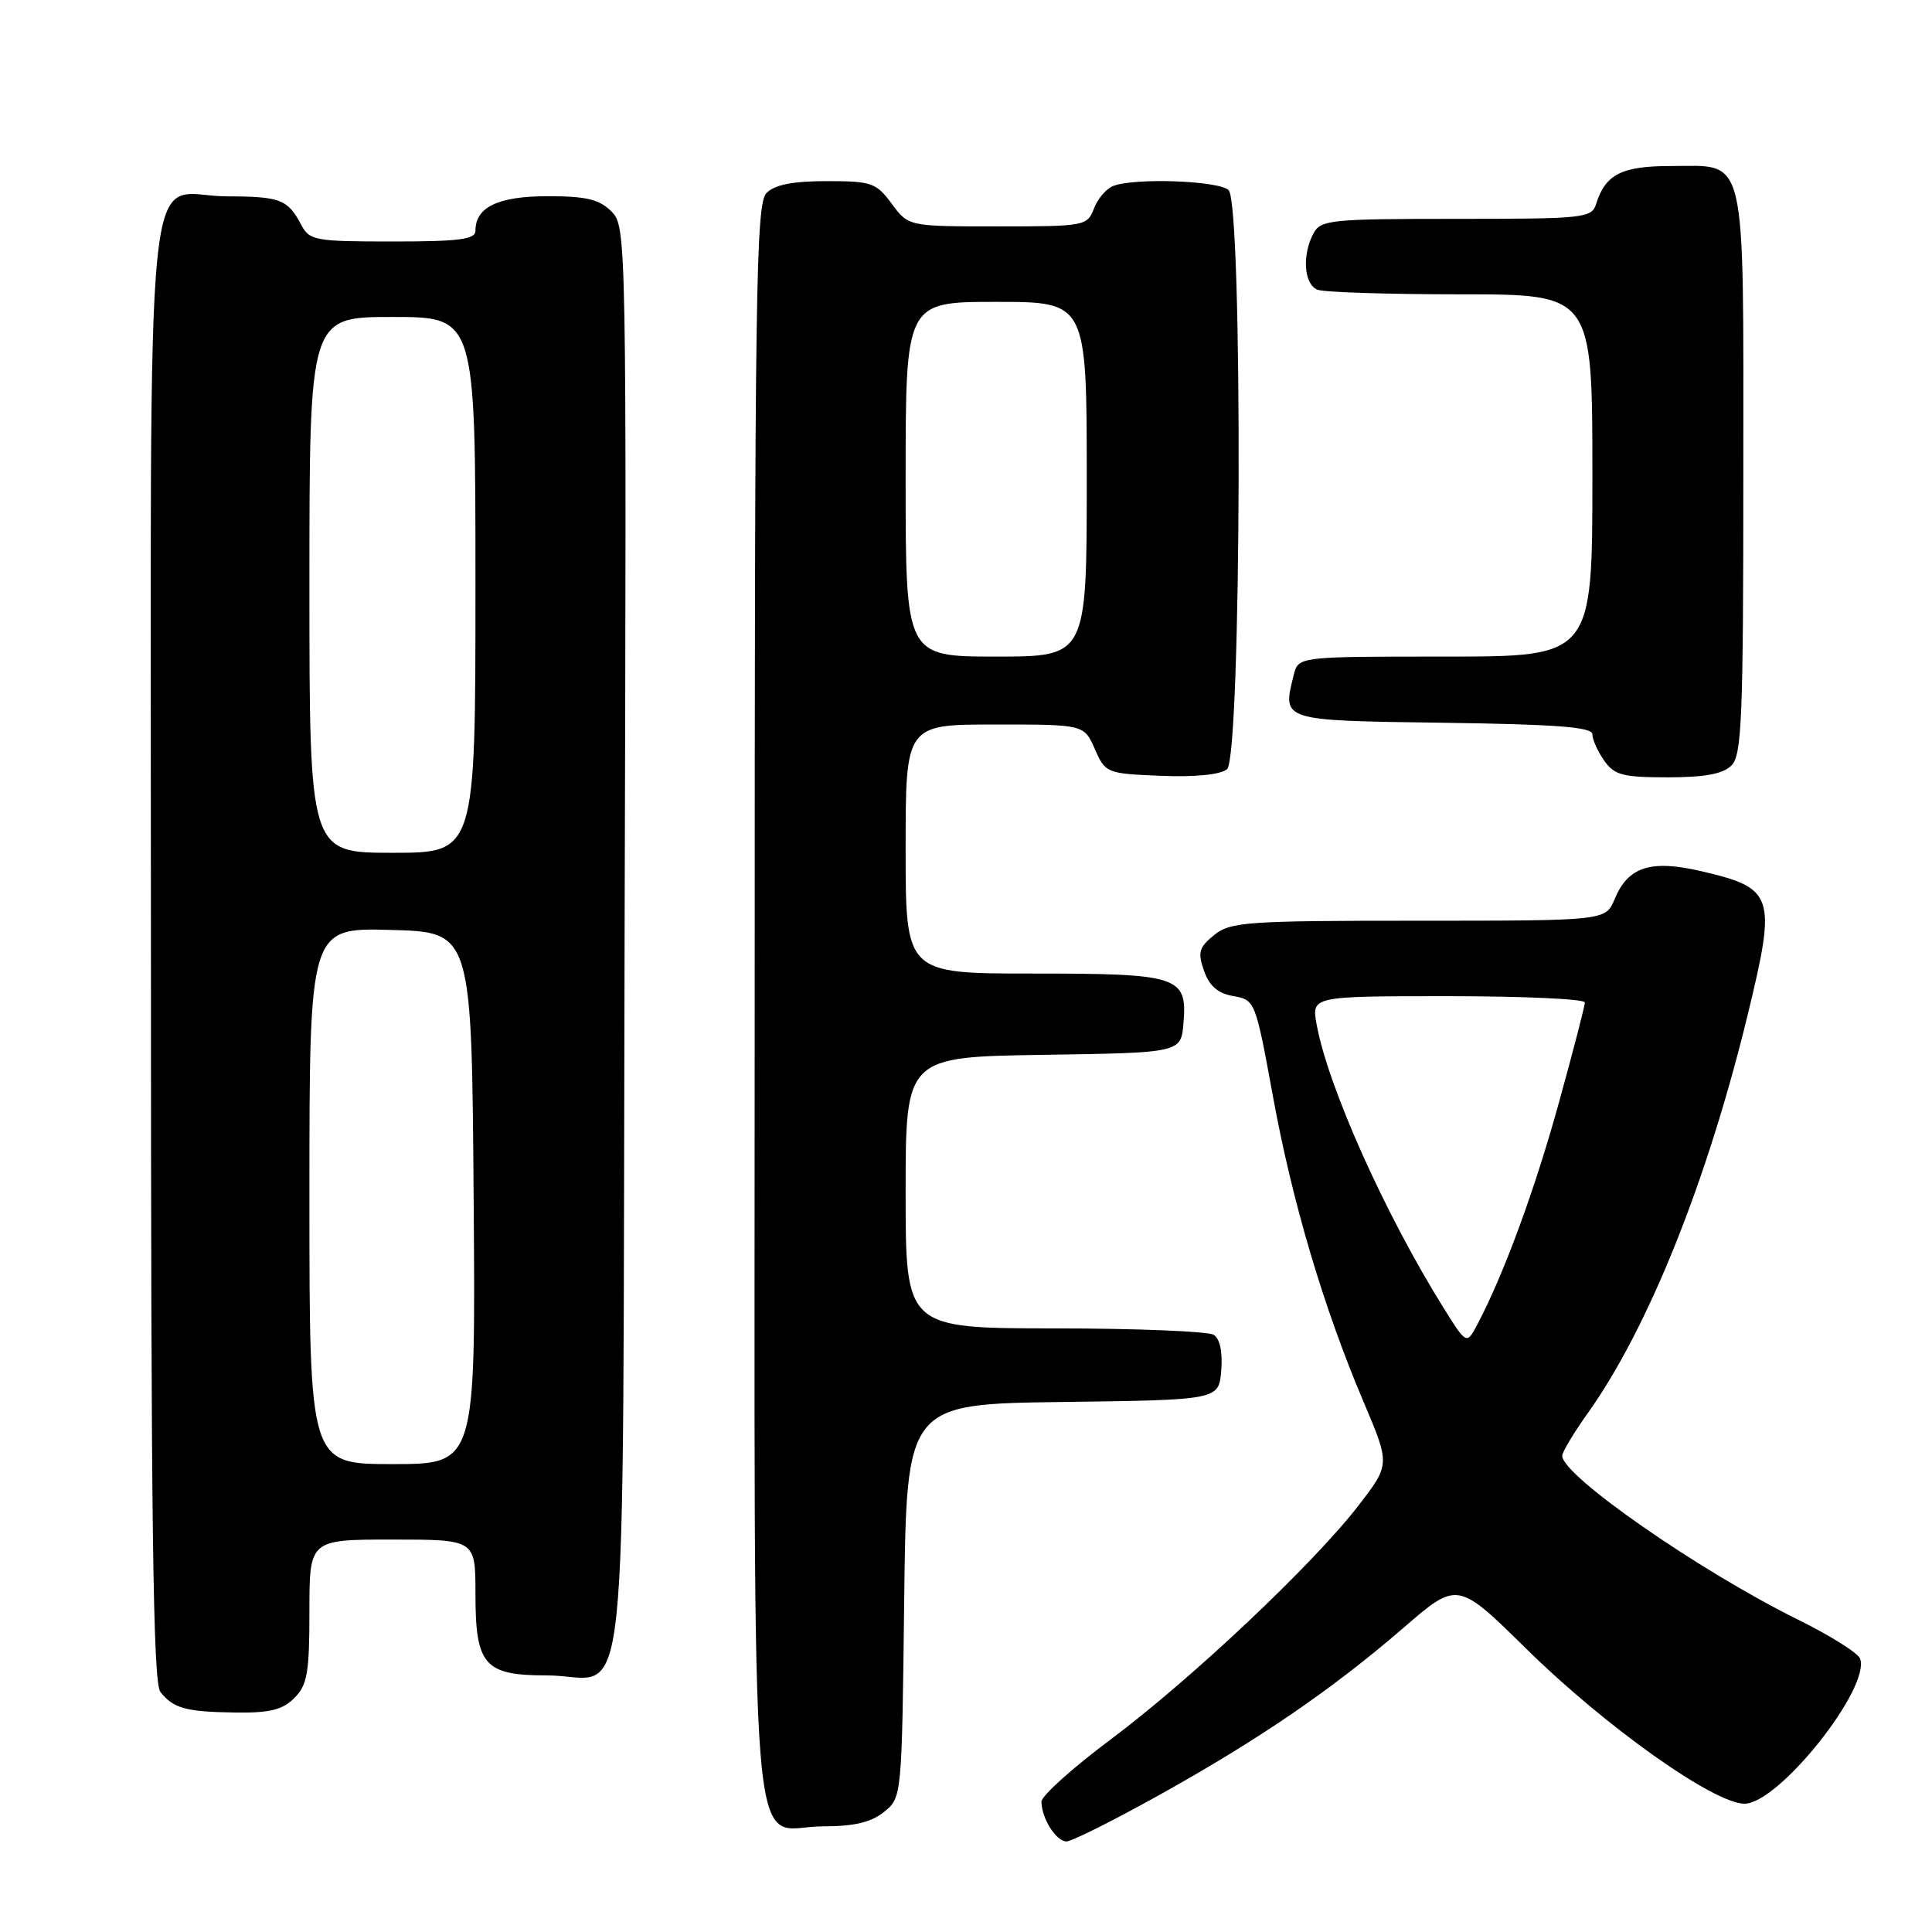 <?xml version="1.0" encoding="UTF-8" standalone="no"?>
<!DOCTYPE svg PUBLIC "-//W3C//DTD SVG 1.1//EN" "http://www.w3.org/Graphics/SVG/1.1/DTD/svg11.dtd" >
<svg xmlns="http://www.w3.org/2000/svg" xmlns:xlink="http://www.w3.org/1999/xlink" version="1.1" viewBox="0 0 256 256">
 <g >
 <path fill="currentColor"
d=" M 153.46 237.93 C 166.79 230.52 176.48 223.89 185.95 215.71 C 193.13 209.50 193.13 209.50 202.31 218.54 C 212.75 228.81 227.13 239.01 231.16 239.00 C 235.69 239.00 247.94 223.60 246.46 219.76 C 246.18 219.02 242.47 216.69 238.22 214.60 C 225.16 208.14 207.00 195.53 207.00 192.90 C 207.00 192.41 208.52 189.87 210.39 187.25 C 218.40 176.01 226.21 156.54 231.57 134.50 C 235.42 118.64 235.11 117.69 225.39 115.43 C 218.72 113.88 215.72 114.85 213.95 119.13 C 212.76 122.00 212.76 122.00 187.99 122.00 C 165.17 122.00 163.04 122.15 160.88 123.90 C 158.87 125.53 158.68 126.19 159.54 128.64 C 160.25 130.66 161.39 131.64 163.44 131.99 C 166.30 132.49 166.36 132.65 168.66 145.21 C 171.23 159.30 175.37 173.24 180.69 185.78 C 184.20 194.05 184.20 194.05 180.00 199.50 C 174.01 207.26 157.87 222.49 147.15 230.50 C 142.12 234.26 138.00 237.96 138.00 238.73 C 138.00 240.91 139.94 244.00 141.31 244.00 C 141.99 244.00 147.46 241.27 153.46 237.93 Z  M 117.14 240.09 C 119.50 238.18 119.50 238.13 119.81 212.11 C 120.12 186.04 120.12 186.04 140.81 185.77 C 161.50 185.50 161.50 185.50 161.82 181.60 C 162.02 179.16 161.65 177.39 160.82 176.87 C 160.09 176.41 150.61 176.02 139.75 176.02 C 120.00 176.00 120.00 176.00 120.00 158.02 C 120.00 140.05 120.00 140.05 138.25 139.77 C 156.50 139.50 156.50 139.50 156.82 135.54 C 157.33 129.36 156.22 129.00 136.81 129.00 C 120.00 129.00 120.00 129.00 120.00 112.50 C 120.00 96.00 120.00 96.00 131.82 96.00 C 143.64 96.00 143.64 96.00 145.07 99.25 C 146.48 102.44 146.62 102.51 153.84 102.80 C 158.39 102.98 161.72 102.65 162.59 101.92 C 164.50 100.34 164.70 27.10 162.80 25.20 C 161.54 23.94 150.39 23.53 147.51 24.64 C 146.59 24.99 145.44 26.34 144.95 27.64 C 144.07 29.94 143.74 30.00 132.21 30.00 C 120.38 30.00 120.38 30.00 118.16 27.00 C 116.10 24.21 115.49 24.00 109.54 24.00 C 105.06 24.00 102.67 24.47 101.57 25.57 C 100.16 26.98 100.00 38.08 100.00 132.74 C 100.00 253.14 99.08 242.00 109.04 242.00 C 113.20 242.00 115.43 241.47 117.14 240.09 Z  M 39.00 225.00 C 40.72 223.28 41.00 221.67 41.00 213.50 C 41.00 204.00 41.00 204.00 52.00 204.00 C 63.00 204.00 63.00 204.00 63.00 211.17 C 63.00 220.66 64.17 222.00 72.46 222.00 C 83.62 222.00 82.46 232.98 82.76 124.60 C 83.03 30.95 83.01 30.01 81.01 28.01 C 79.41 26.41 77.68 26.00 72.57 26.00 C 66.01 26.00 63.00 27.44 63.00 30.57 C 63.00 31.72 60.87 32.00 52.04 32.00 C 41.68 32.00 41.00 31.87 39.89 29.75 C 38.13 26.42 37.12 26.03 30.08 26.02 C 18.89 25.99 20.00 14.97 20.00 125.96 C 20.00 201.78 20.27 222.96 21.25 224.19 C 22.98 226.38 24.63 226.83 31.25 226.92 C 35.74 226.98 37.44 226.56 39.00 225.00 Z  M 229.43 101.43 C 230.80 100.06 231.00 95.15 231.00 62.76 C 231.00 19.54 231.58 22.00 221.42 22.00 C 214.88 22.00 212.74 23.08 211.50 27.01 C 210.90 28.90 209.97 29.00 192.97 29.00 C 176.30 29.00 175.00 29.13 174.04 30.93 C 172.50 33.81 172.78 37.70 174.58 38.39 C 175.45 38.73 184.00 39.00 193.58 39.00 C 211.00 39.00 211.00 39.00 211.00 63.00 C 211.00 87.00 211.00 87.00 191.52 87.00 C 172.04 87.00 172.04 87.00 171.43 89.42 C 169.89 95.55 169.66 95.47 191.26 95.77 C 206.30 95.98 211.00 96.34 211.00 97.30 C 211.00 97.99 211.70 99.56 212.56 100.78 C 213.91 102.71 215.02 103.00 220.99 103.00 C 225.90 103.00 228.30 102.55 229.43 101.43 Z  M 191.31 173.35 C 183.54 160.92 175.97 144.01 174.46 135.75 C 173.78 132.00 173.78 132.00 191.89 132.00 C 201.85 132.00 210.00 132.37 210.00 132.83 C 210.00 133.29 208.46 139.25 206.57 146.08 C 203.38 157.64 199.33 168.67 195.82 175.38 C 194.34 178.20 194.34 178.20 191.31 173.35 Z  M 120.00 63.50 C 120.00 40.00 120.00 40.00 132.00 40.00 C 144.00 40.00 144.00 40.00 144.00 63.50 C 144.00 87.00 144.00 87.00 132.00 87.00 C 120.00 87.00 120.00 87.00 120.00 63.50 Z  M 41.00 158.47 C 41.00 122.93 41.00 122.93 51.75 123.22 C 62.50 123.50 62.50 123.50 62.76 158.75 C 63.03 194.00 63.03 194.00 52.01 194.00 C 41.00 194.00 41.00 194.00 41.00 158.47 Z  M 41.00 77.50 C 41.00 42.00 41.00 42.00 52.00 42.00 C 63.00 42.00 63.00 42.00 63.00 77.50 C 63.00 113.00 63.00 113.00 52.00 113.00 C 41.00 113.00 41.00 113.00 41.00 77.50 Z "/>
</g>
</svg>